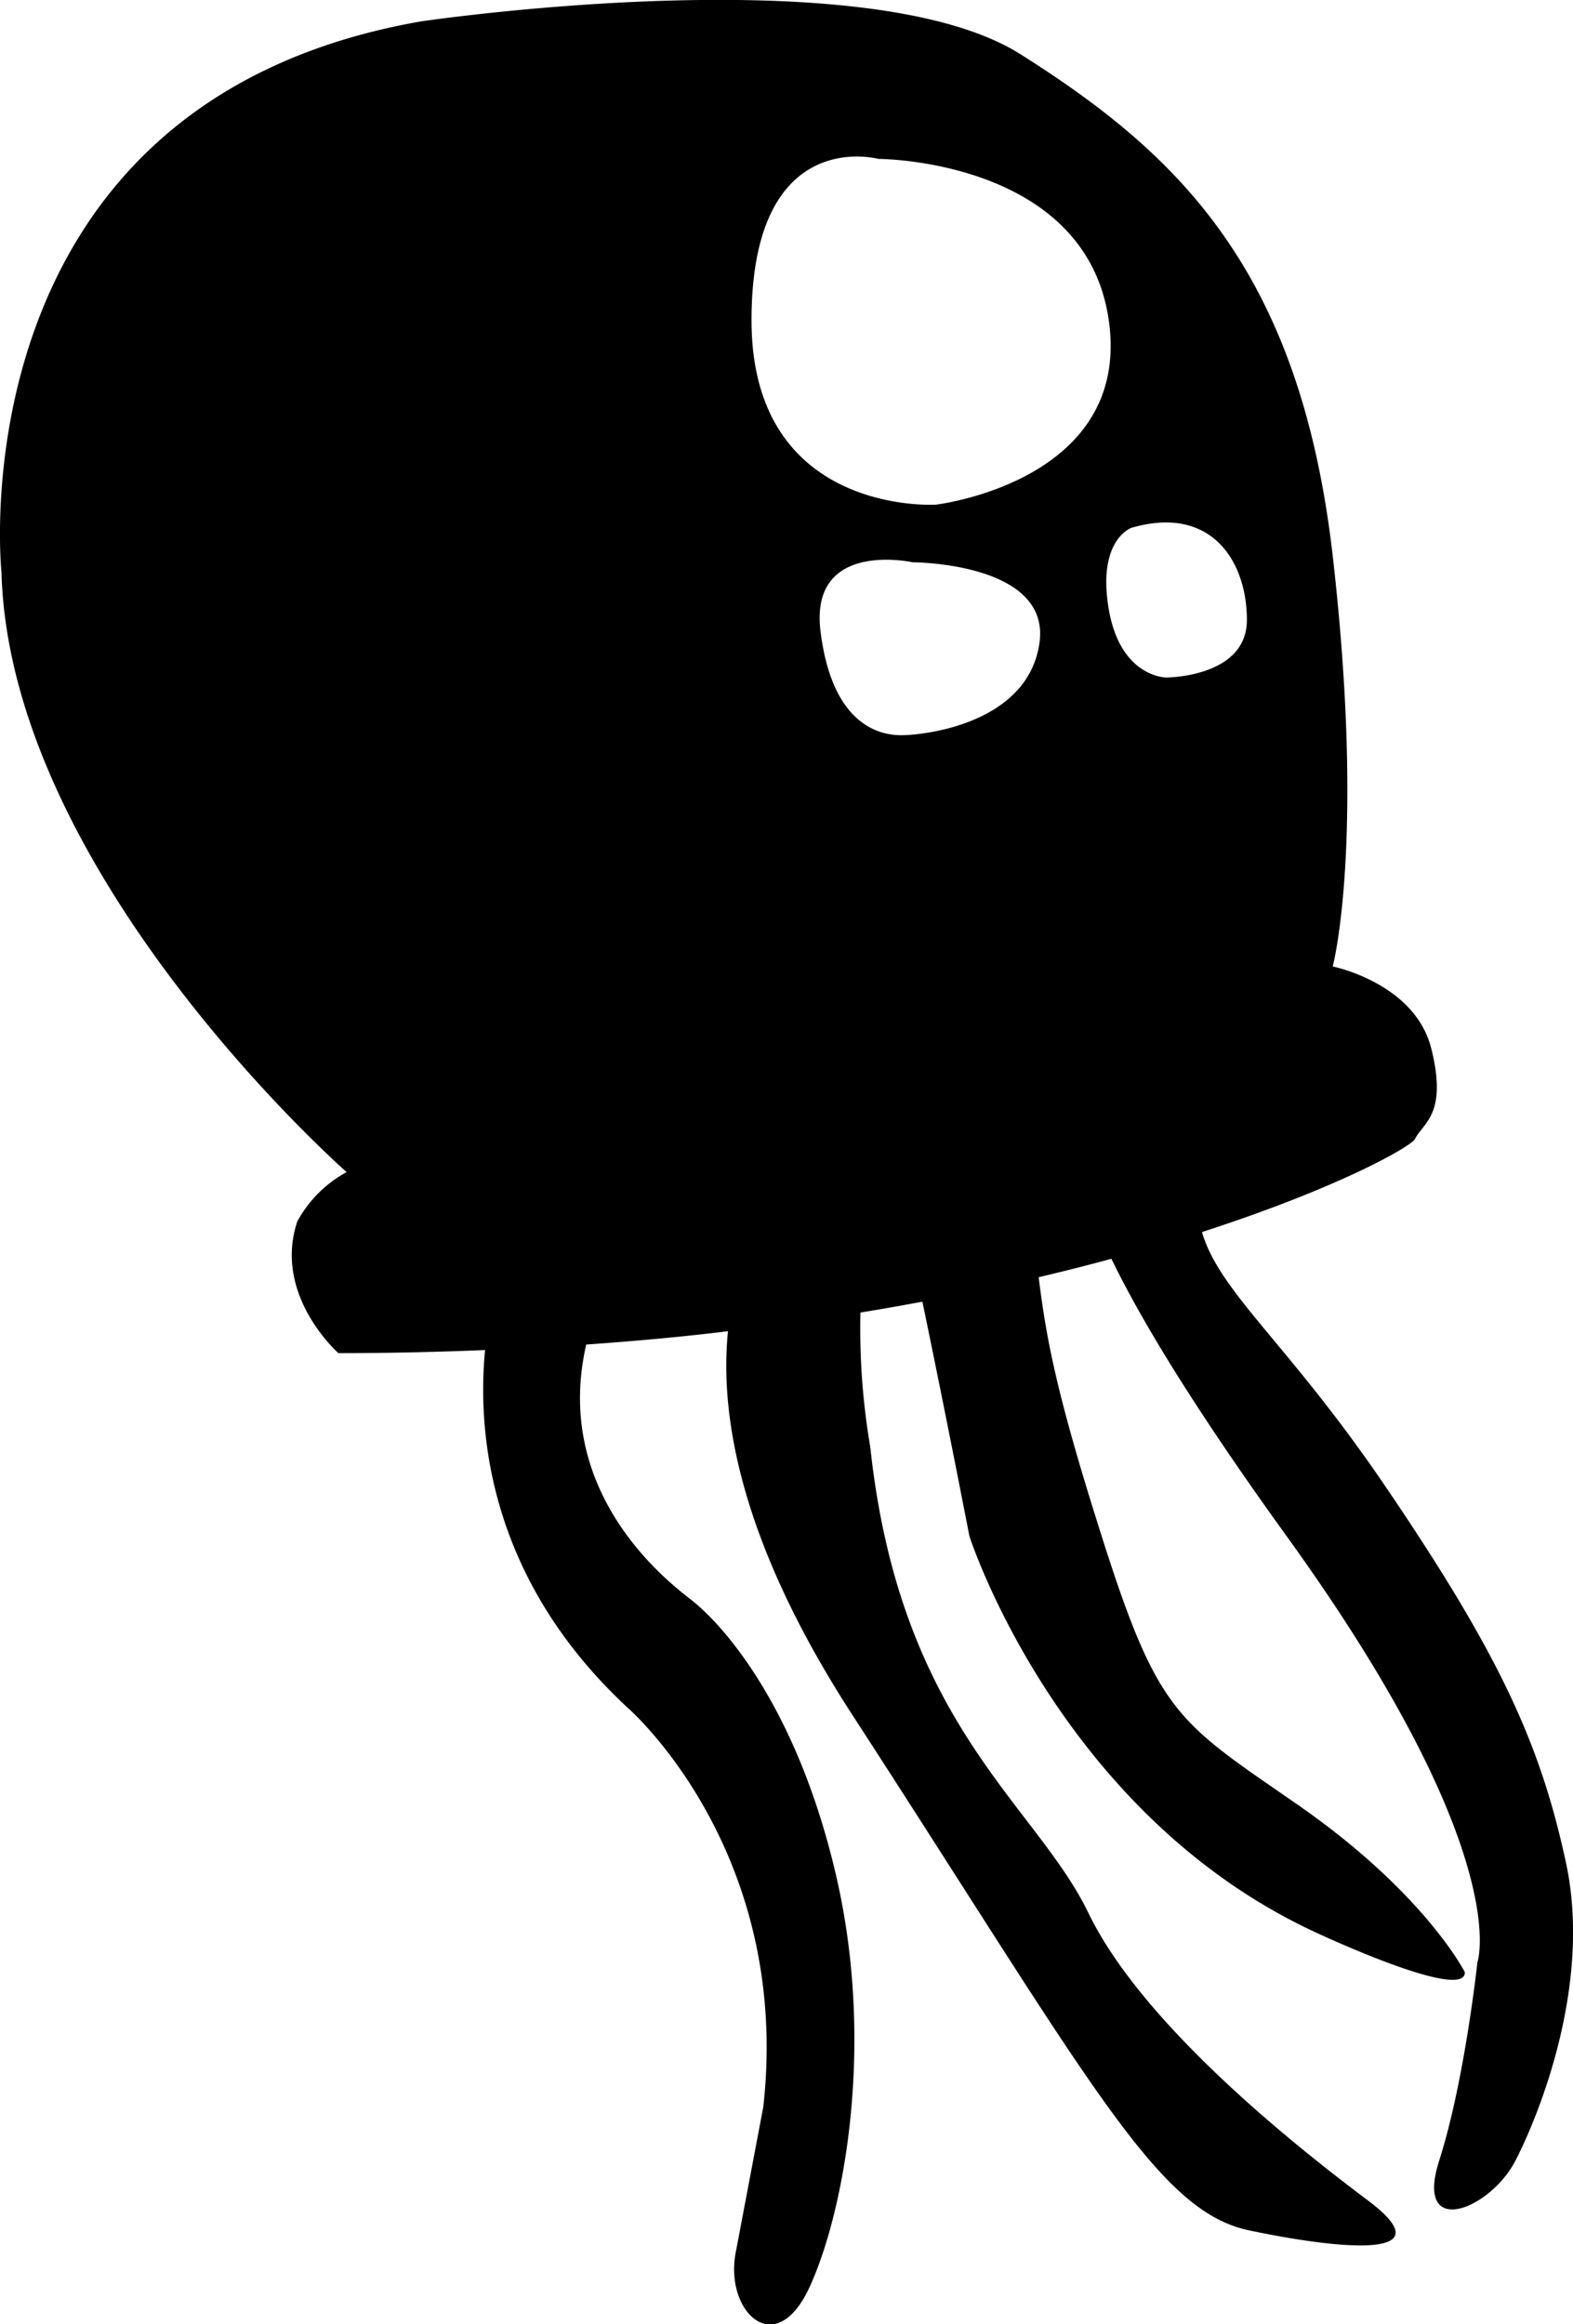 <svg id="jeyllfish" xmlns="http://www.w3.org/2000/svg" viewBox="0 0 203.07 300"><title>jellyfish</title><path d="M237.36,240.52c-3.29-15.36-8.53-26.87-23.3-48.62-12.61-18.57-21.4-25-23.71-32.87,17.74-5.73,27-11.06,27.49-12,1.06-2.12,4.24-3.18,2.12-11.67s-12.73-10.61-12.73-10.61,4.25-15.91,0-53S187.08,19.74,166.92,7,89.48,2.77,89.48,2.77C29,13.38,35.37,73.85,35.37,73.85c1.06,39.25,44.56,77.44,44.56,77.44a15.89,15.89,0,0,0-6.37,6.37c-3.18,9.54,5.31,17,5.31,17,6.54,0,12.84-.15,18.93-.4-1,10.41.35,29.43,18.43,46.19,0,0,21.19,18.35,17.49,51.5,0,0-2.14,11.31-3.57,18.85s5.13,14,9.54,4.42,8.47-30.95,3.52-52.72-14.48-32.7-19-36.16-17.49-14.73-13.35-32.79c6.39-.45,12.47-1,18.3-1.72-1.11,11,1.66,27.33,16.06,49.53,30.7,47.33,39.23,64,51.17,66.52S222,291.69,211.74,284s-29.24-23-36.06-37.1-24.31-24.3-28.15-60.13a90.82,90.82,0,0,1-1.27-17.35c2.75-.45,5.41-.92,8-1.4,1.76,8.49,3.79,18.55,6.07,30.27,0,0,11.51,35.82,44.77,51.17,0,0,19.19,9,19.19,5.12,0,0-5.11-10.23-21.75-21.75C186.91,222,184.63,221.33,177,197c-5.52-17.47-6.77-24.43-7.73-32.14,3.29-.78,6.43-1.57,9.39-2.38,3.65,7.54,10.35,18.8,22.62,35.8,29.55,40.94,24.63,55,24.63,55s-1.65,15.35-4.93,25.59,6.57,6.39,9.85,0S240.64,255.87,237.36,240.52ZM181.27,68.12c10.41-3,14.88,4.46,14.88,11.9s-10.42,7.43-10.42,7.43-5.95,0-7.43-8.92S181.27,68.12,181.27,68.12ZM169.37,83c-1.49,10.42-14.88,11.9-17.85,11.9s-8.93-1.48-10.41-13.39S153,72.58,153,72.58,170.86,72.58,169.37,83ZM156,65.14s-23.8,1.49-23.8-23.8,16.36-20.83,16.36-20.83,26.78,0,29.76,20.83S156,65.14,156,65.14Z" transform="translate(-35.18 0)"/></svg>